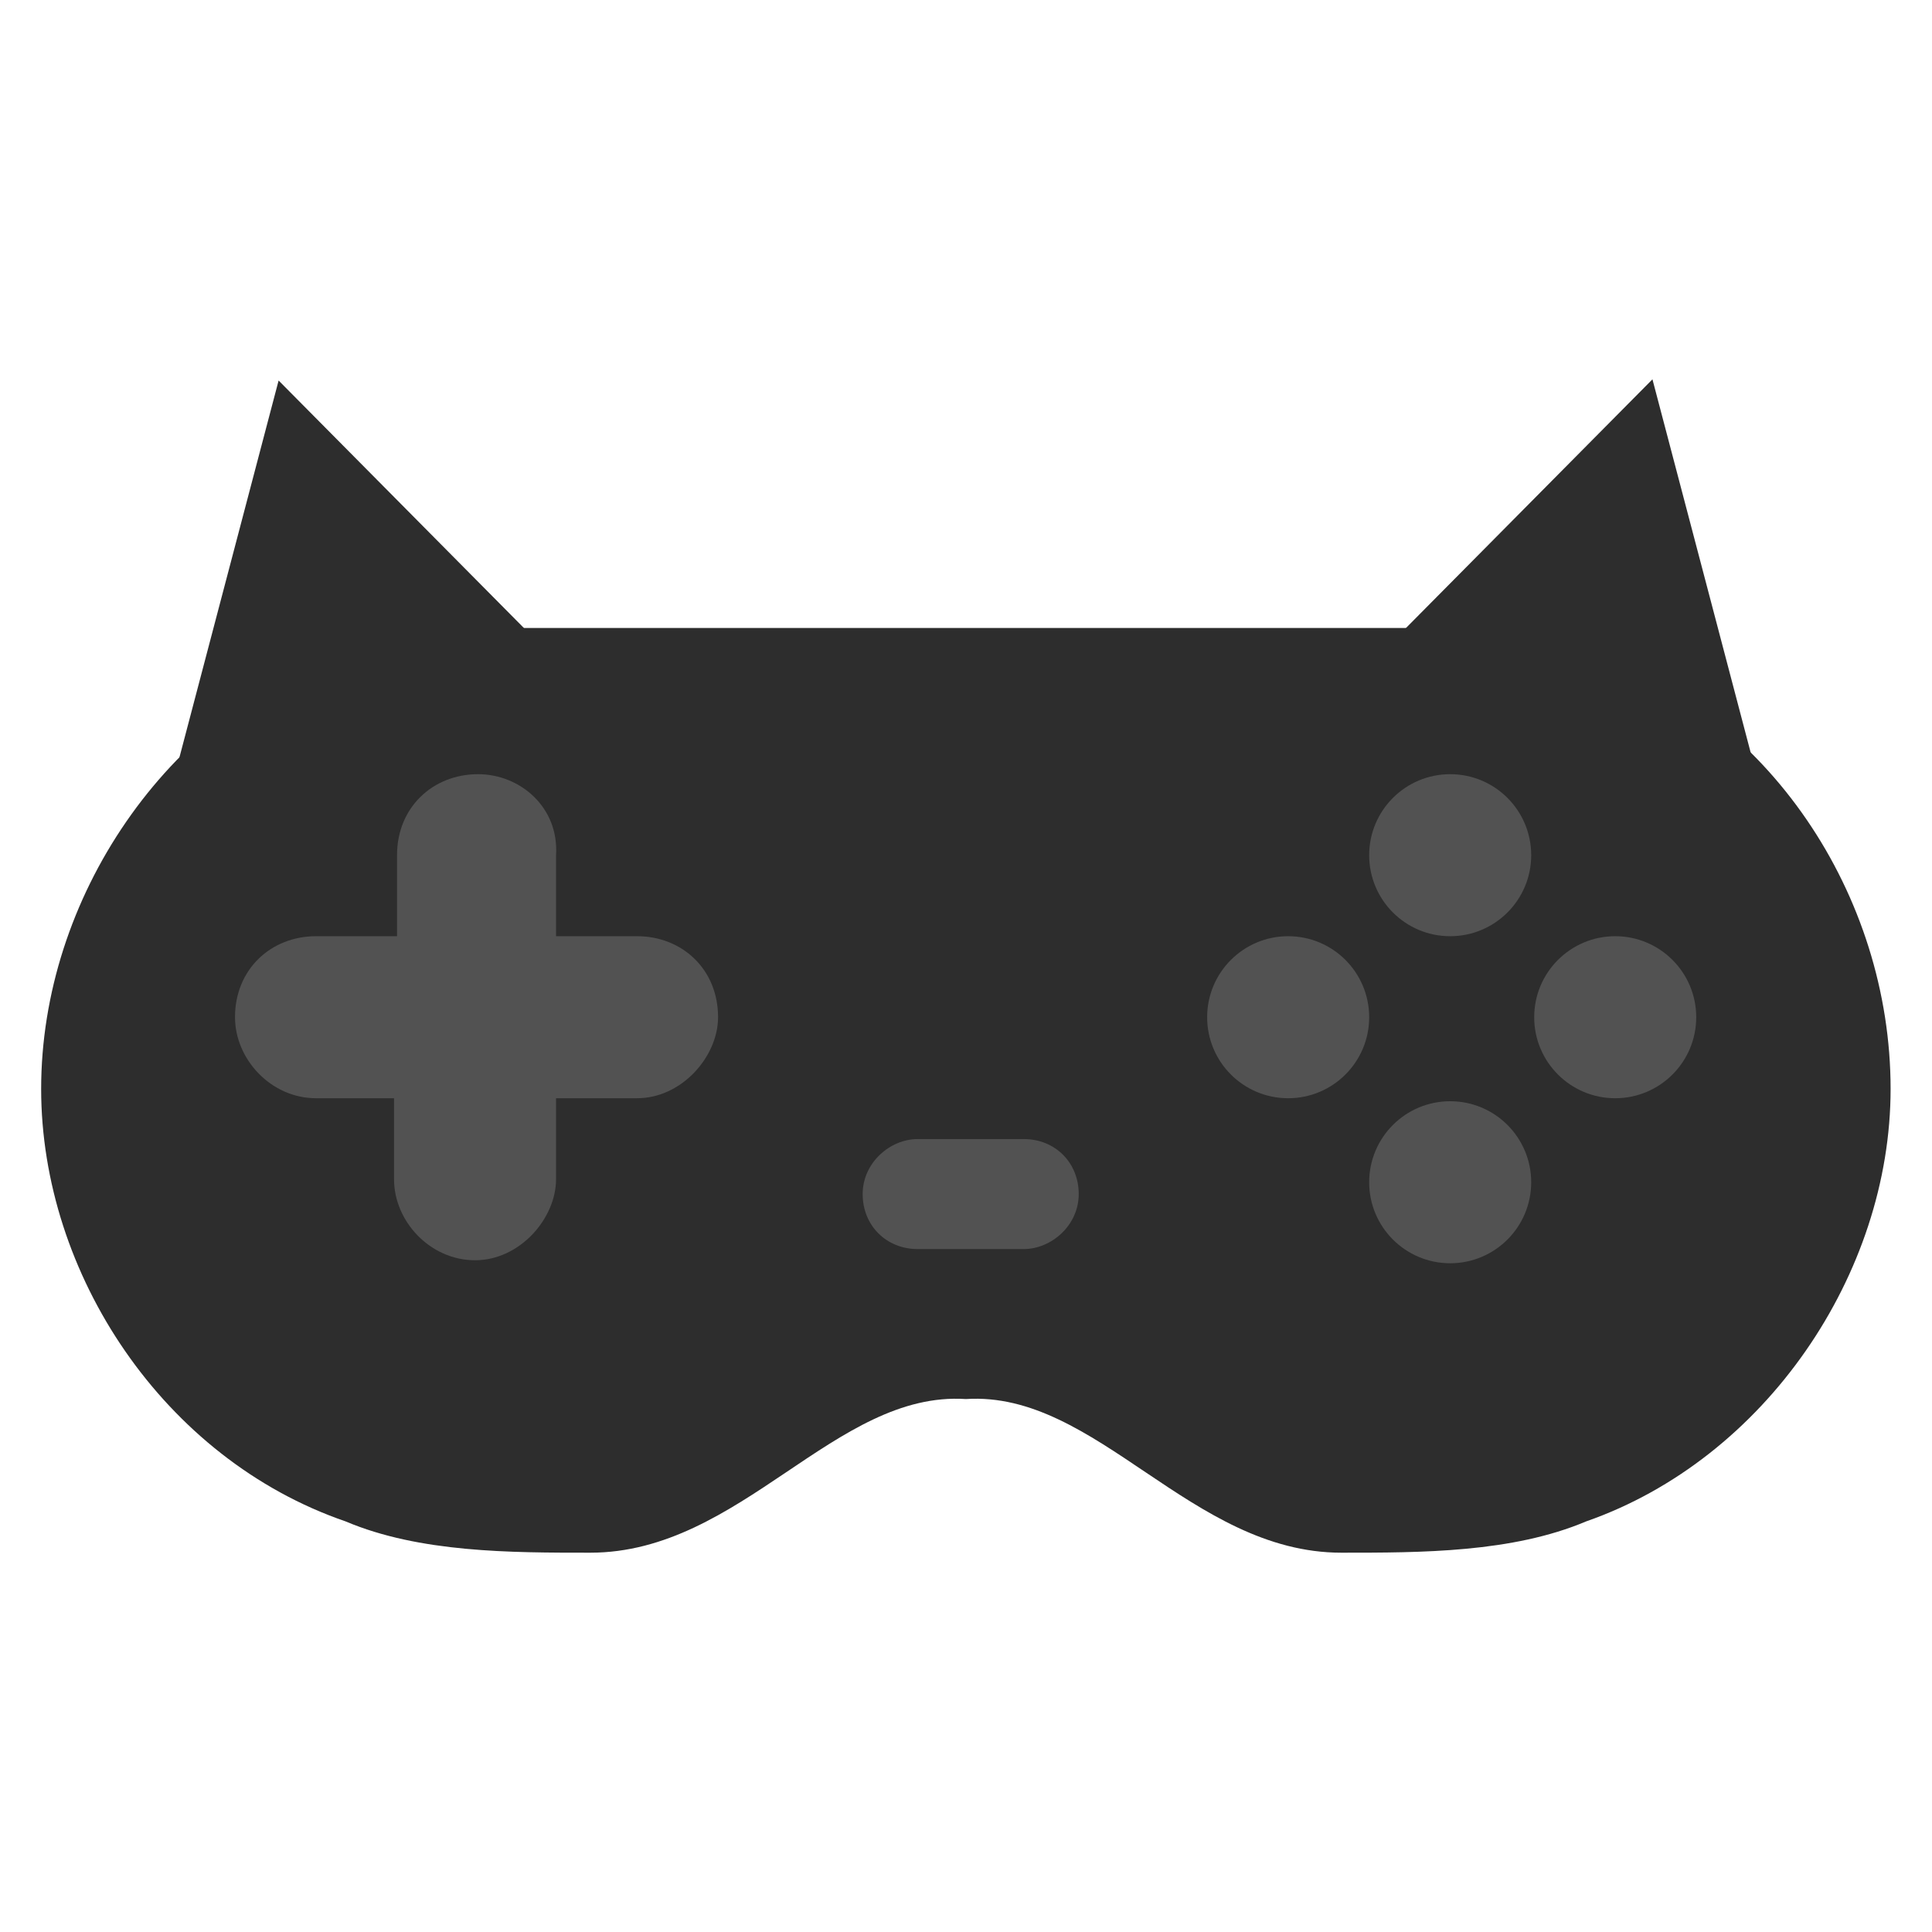 <?xml version="1.0" encoding="utf-8"?>
<!-- 
Copyright (c) 2022 - Ehan Ahamed and contributors 
Licensed under The Universal Permissive License (UPL), Version 1.0 
(https://github.com/aCross-Game-Engine/aCross/blob/main/LICENSE.txt) 
-->
<svg width="1440" height="1440" xmlns="http://www.w3.org/2000/svg" xmlns:svg="http://www.w3.org/2000/svg" xmlns:xlink="http://www.w3.org/1999/xlink">
 <title>aCross Game Engine - Logo Glyph</title>
 <defs>
  <symbol id="svg_4" viewBox="15 30 66 36" xmlns="http://www.w3.org/2000/svg" xmlns:xlink="http://www.w3.org/1999/xlink">
   <g id="svg_2">
    <path d="m31.8,30.4c-1.9,0 -3.9,0.3 -5.6,0.8c-6.3,2.2 -10.7,8.7 -10.7,15.4c0,6.5 4.3,13 10.7,15.2c2.6,1.1 5.8,1.1 8.6,1.1c5.3,0 8.6,-5.7 13.2,-5.4c4.6,-0.3 7.9,5.4 13.2,5.4c2.8,0 6,0 8.6,-1.1c6.3,-2.2 10.7,-8.7 10.7,-15.2c0,-6.8 -4.3,-13.3 -10.7,-15.4c-1.7,-0.5 -3.7,-0.8 -5.6,-0.8l-3,0l-26.4,0l-2.1,0l-0.9,0z" fill="#2d2d2d" id="svg_3"/>
   </g>
  </symbol>
  <symbol id="svg_13" viewBox="15 30 66 36" xmlns="http://www.w3.org/2000/svg" xmlns:xlink="http://www.w3.org/1999/xlink">
   <g id="svg_7">
    <path d="m31.8,38.5c-1.5,0 -2.7,1.1 -2.7,2.7l0,2.7l-2.7,0c-1.5,0 -2.7,1.1 -2.7,2.7c0,1.4 1.2,2.7 2.7,2.7l2.6,0l0,2.7c0,1.4 1.2,2.7 2.7,2.7c1.5,0 2.7,-1.4 2.7,-2.7l0,-2.7l2.7,0c1.5,0 2.7,-1.4 2.7,-2.7c0,-1.6 -1.2,-2.7 -2.7,-2.7l-2.7,0l0,-2.7c0.1,-1.6 -1.2,-2.7 -2.6,-2.7z" fill="#525252" id="svg_12"/>
    <circle cx="58.8" cy="46.6" fill="#525252" id="svg_11" r="2.7"/>
    <circle cx="64.2" cy="52.1" fill="#525252" id="svg_10" r="2.7"/>
    <circle cx="64.2" cy="41.2" fill="#525252" id="svg_9" r="2.7"/>
    <circle cx="69.7" cy="46.6" fill="#525252" id="svg_8" r="2.7"/>
   </g>
  </symbol>
  <symbol id="svg_18" viewBox="15 30 66 36" xmlns="http://www.w3.org/2000/svg" xmlns:xlink="http://www.w3.org/1999/xlink">
   <g id="svg_16">
    <path d="m46.6,46.6c-0.7,0 -1.4,0.6 -1.4,1.4s0.6,1.4 1.4,1.4l2.7,0c0.7,0 1.4,-0.6 1.4,-1.4s-0.6,-1.4 -1.4,-1.4l-2.7,0z" fill="#525252" id="svg_17"/>
   </g>
  </symbol>
 </defs>
 <g class="layer">
  <g class="layer" id="svg_15">
   <path d="m1003,513.4l228.64,-230.68l82.66,314.1l-311.3,-83.41l0,-0.01z" fill="#2d2d2d" id="svg_6"/>
   <path d="m125,597.72l82.66,-314.1l228.64,230.68l-311.3,83.41l0,0.01z" fill="#2d2d2d" id="svg_1"/>
   <use id="svg_5" transform="matrix(0.972 0 0 0.972 1386.45 1092.33)" x="-1405.74" xlink:href="#svg_4" y="-978.26"/>
   <use id="svg_14" transform="matrix(1.025 0 0 1.025 1387.99 960.774)" x="-1373.07" xlink:href="#svg_13" y="-887.11"/>
   <use fill="#c45858" id="svg_19" transform="matrix(1.342 0 0 1.342 273.343 257.996)" x="-383.47" xlink:href="#svg_18" y="-249.07"/>
  </g>
 </g>
</svg>